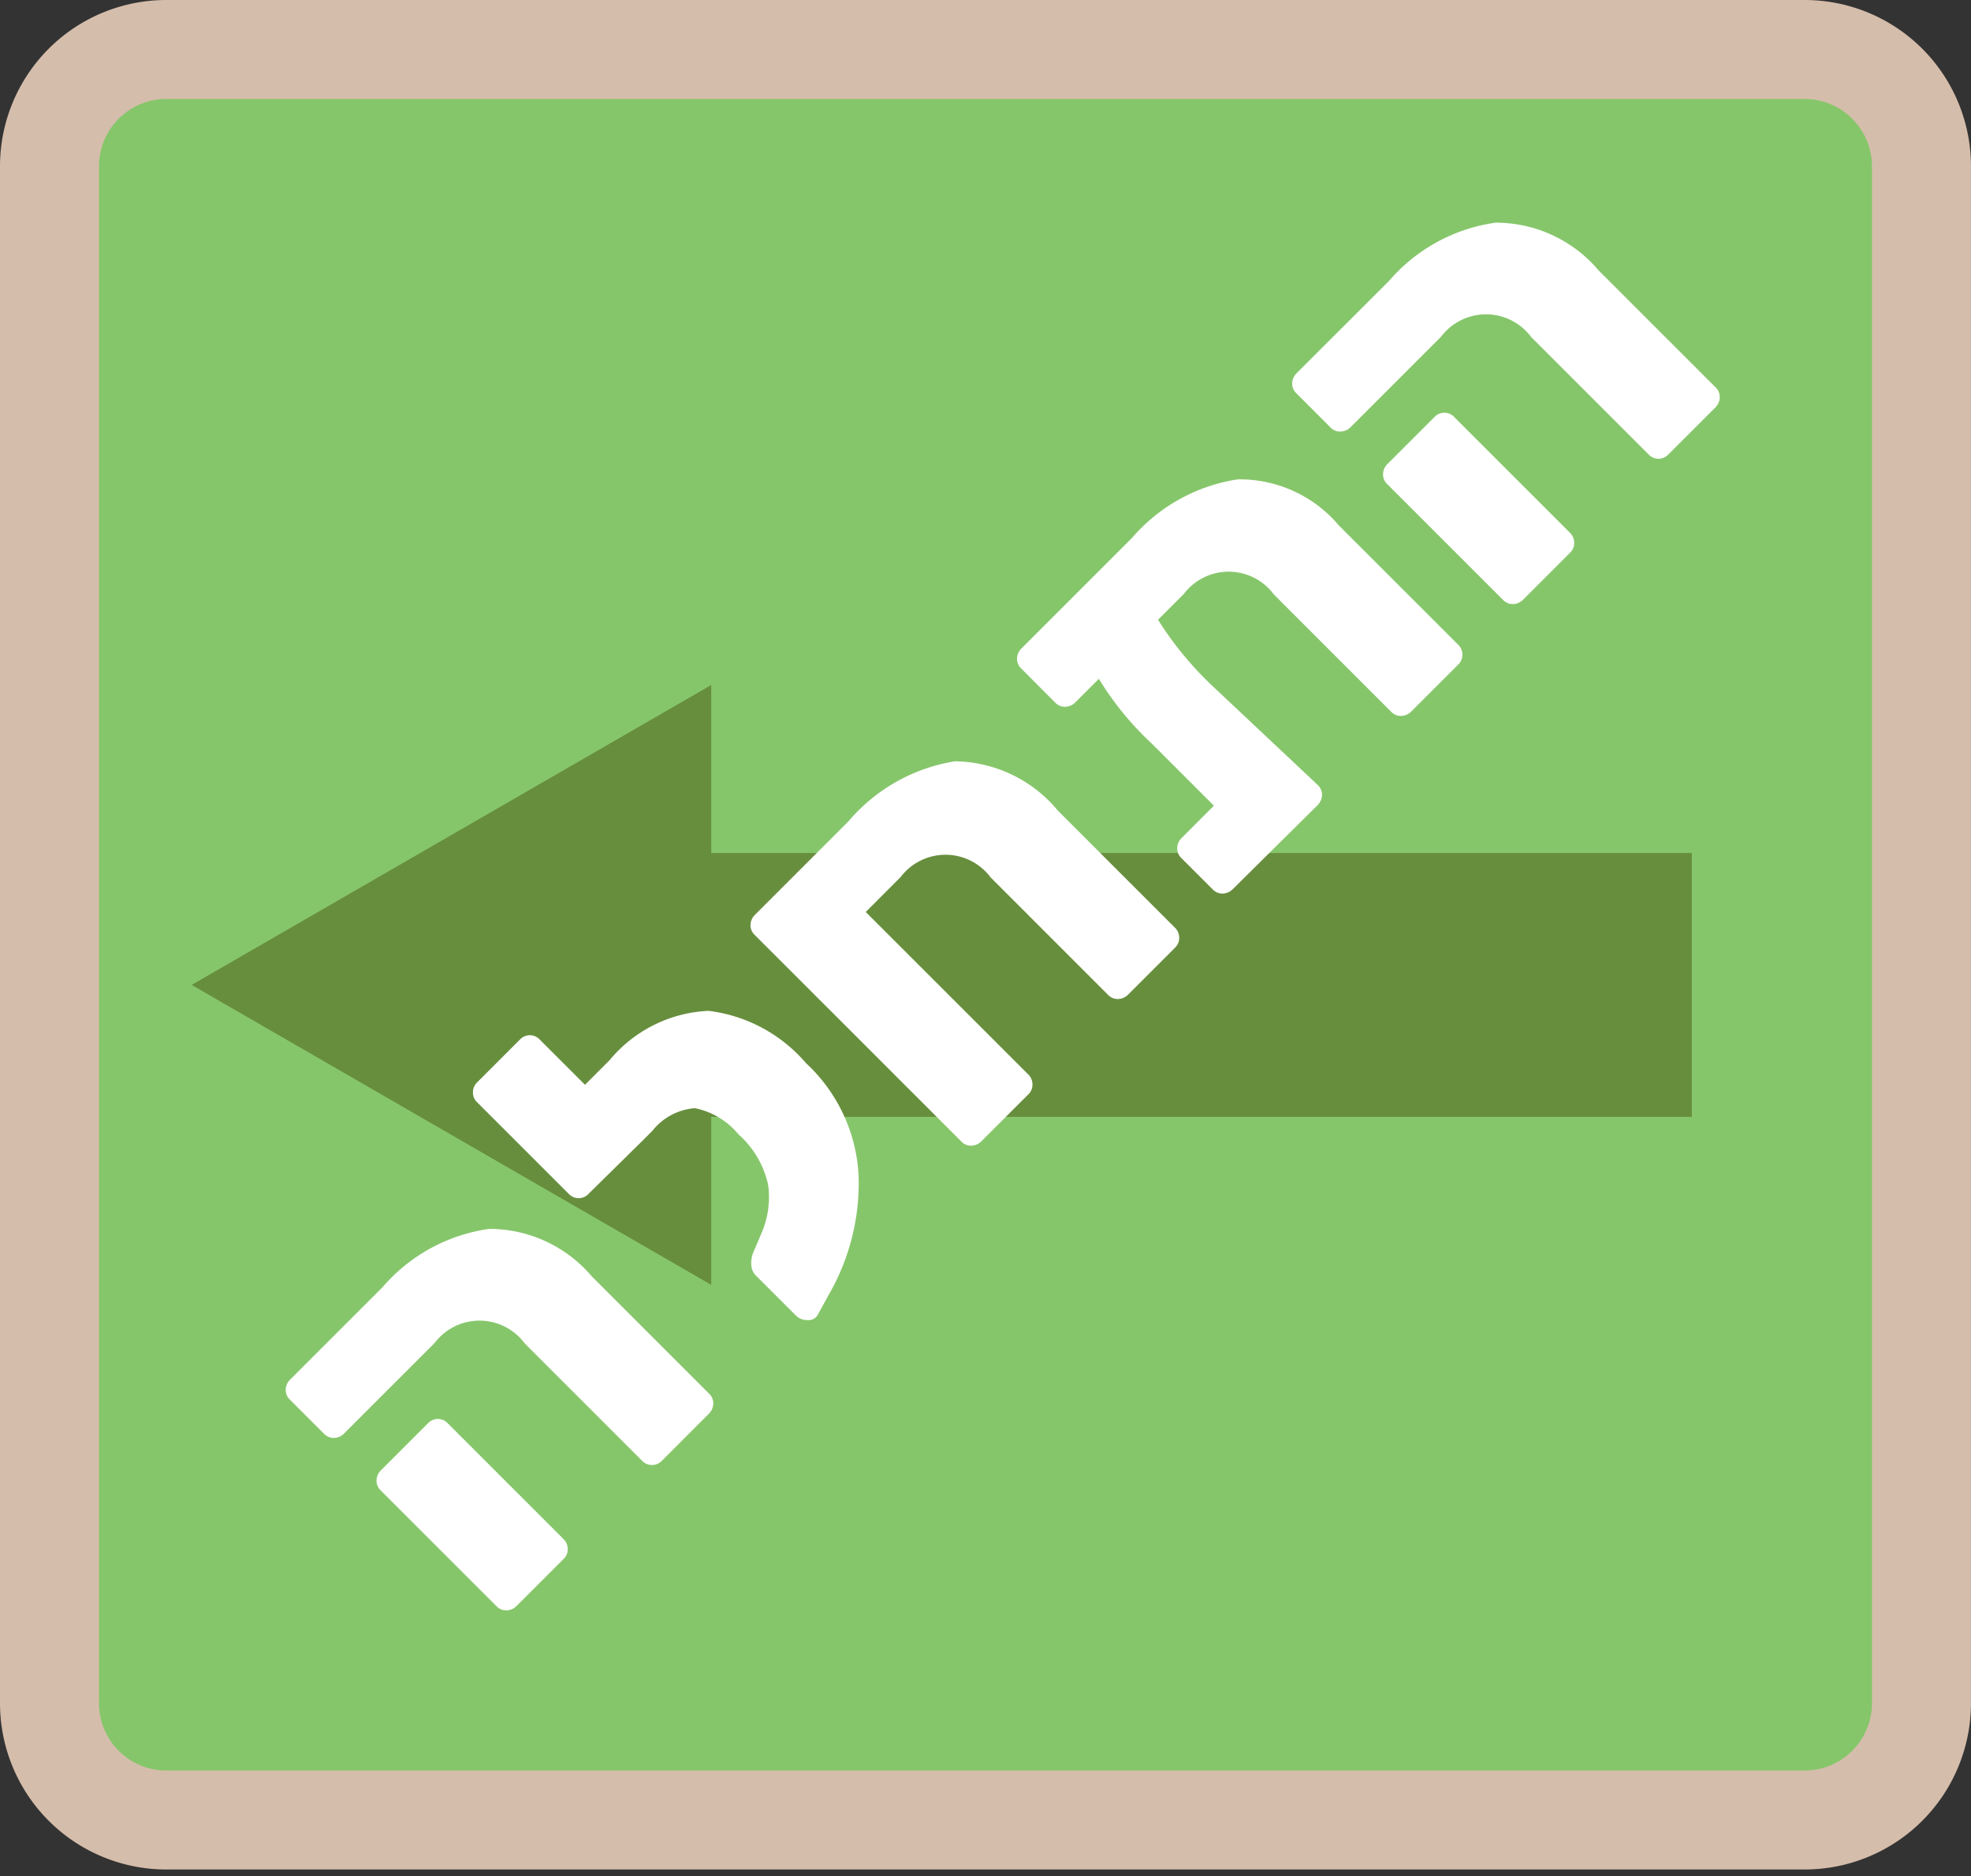 <svg preserveAspectRatio="none" id="f3aee7a2-4e75-4d2f-bc3b-4d1f1ac8b698" data-name="Layer 1" xmlns="http://www.w3.org/2000/svg" viewBox="0 0 59.745 56.877"><rect x="0" y="0" width="59.745" height="56.877" fill="#333333" stroke="none"/><defs><style>.b66a7e83-47ef-44ad-a07f-0891c99bd4a0{fill:#86c66b;}.b4e3d90f-0efe-4d74-9a97-50db0211a8bd{fill:#d5bdab;}.ae8b3098-a76a-4210-8022-64ae17750ceb{fill:none;stroke:#678e3d;stroke-miterlimit:10;stroke-width:8px;}.b754d89f-91dc-44b6-8777-06eb2a36a333{fill:#678e3d;}.f18273cf-bd81-4fe3-8d83-a27cfc3c5cf0{fill:#fff;}</style></defs><title>Artboard 212</title><path class="b66a7e83-47ef-44ad-a07f-0891c99bd4a0" d="M5.042,1.5H54.703a3.542,3.542,0,0,1,3.542,3.542V51.638a3.543,3.543,0,0,1-3.543,3.543H5.042a3.543,3.543,0,0,1-3.543-3.543V5.043A3.543,3.543,0,0,1,5.042,1.5Z"/><path class="b4e3d90f-0efe-4d74-9a97-50db0211a8bd" d="M54.702,3a2.044,2.044,0,0,1,2.042,2.042v46.596a2.044,2.044,0,0,1-2.042,2.042H5.042A2.044,2.044,0,0,1,3,51.638V5.042A2.044,2.044,0,0,1,5.042,3H54.702m0-3H5.042A5.042,5.042,0,0,0,0,5.042v46.596a5.042,5.042,0,0,0,5.042,5.042H54.702a5.042,5.042,0,0,0,5.042-5.042V5.042A5.042,5.042,0,0,0,54.702,0Z"/><line class="ae8b3098-a76a-4210-8022-64ae17750ceb" x1="51.284" y1="29.861" x2="19.213" y2="29.861"/><polygon class="b754d89f-91dc-44b6-8777-06eb2a36a333" points="5.809 29.861 13.684 25.315 21.559 20.768 21.559 29.861 21.559 38.955 13.684 34.408 5.809 29.861"/><path class="f18273cf-bd81-4fe3-8d83-a27cfc3c5cf0" d="M19.763,44.417a.414.414,0,0,1-.301-.131L15.904,40.728a1.705,1.705,0,0,0-2.729-.012l-2.74,2.74a.44.44,0,0,1-.307.139.403.403,0,0,1-.307-.127l-1.034-1.033a.402.402,0,0,1-.126-.307.444.444,0,0,1,.139-.307l2.801-2.801a5.216,5.216,0,0,1,3.228-1.762A4.078,4.078,0,0,1,17.948,38.708l3.546,3.546a.4.4,0,0,1,.127.307.446.446,0,0,1-.139.306l-1.418,1.419A.414.414,0,0,1,19.763,44.417Zm-4.406,4.406a.4.4,0,0,1-.307-.126l-3.51-3.51a.407.407,0,0,1-.127-.308.452.452,0,0,1,.139-.307l1.418-1.418a.408.408,0,0,1,.603,0l3.51,3.51a.423.423,0,0,1,.126.295.398.398,0,0,1-.127.307l-1.418,1.418A.44.44,0,0,1,15.357,48.823Z"/><path class="f18273cf-bd81-4fe3-8d83-a27cfc3c5cf0" d="M21.476,30.647a4.623,4.623,0,0,1,2.951,1.581,4.992,4.992,0,0,1,1.598,3.401,6.767,6.767,0,0,1-.9,3.618l-.35.638a.328.328,0,0,1-.307.138.479.479,0,0,1-.342-.138L22.912,38.672a.483.483,0,0,1-.137-.307.845.845,0,0,1,.053-.379l.229-.54a2.752,2.752,0,0,0,.228-1.516,2.853,2.853,0,0,0-.901-1.539,2.299,2.299,0,0,0-1.322-.793,1.817,1.817,0,0,0-1.286.686l-.276.275-.036.037-1.623,1.599a.409.409,0,0,1-.601.001L14.463,33.419a.398.398,0,0,1-.127-.307.417.417,0,0,1,.126-.295l1.298-1.299a.408.408,0,0,1,.602.001l1.371,1.37.744-.745A4.132,4.132,0,0,1,21.476,30.647Z"/><path class="f18273cf-bd81-4fe3-8d83-a27cfc3c5cf0" d="M29.446,34.735a.4.4,0,0,1-.307-.127l-6.263-6.263a.402.402,0,0,1-.127-.307.446.446,0,0,1,.139-.306l2.837-2.838A5.34,5.34,0,0,1,28.947,23.081a4.122,4.122,0,0,1,3.125,1.502l3.547,3.547a.419.419,0,0,1,.125.294.401.401,0,0,1-.125.307l-1.419,1.419a.449.449,0,0,1-.306.138.399.399,0,0,1-.307-.126L30.029,26.603a1.706,1.706,0,0,0-2.729-.012l-1.058,1.059,4.929,4.928a.42.42,0,0,1,.125.295.4.4,0,0,1-.126.307l-1.419,1.418A.446.446,0,0,1,29.446,34.735Z"/><path class="f18273cf-bd81-4fe3-8d83-a27cfc3c5cf0" d="M37.517,14.534a3.928,3.928,0,0,1,3.065,1.395L44.201,19.547a.421.421,0,0,1,.127.294.402.402,0,0,1-.127.307l-1.418,1.418a.442.442,0,0,1-.307.139.399.399,0,0,1-.307-.126L38.612,18.021a1.705,1.705,0,0,0-2.729-.012l-.781.781a10.35,10.35,0,0,0,1.585,1.946L39.946,23.802a.399.399,0,0,1,.126.307.442.442,0,0,1-.139.307l-2.56,2.537a.449.449,0,0,1-.306.138.403.403,0,0,1-.308-.126l-.95-.95a.4.4,0,0,1-.125-.307.437.437,0,0,1,.138-.306l.974-.975-1.887-1.887a9.211,9.211,0,0,1-1.6-1.959l-.709.709a.442.442,0,0,1-.307.138.399.399,0,0,1-.307-.126L30.955,20.268a.402.402,0,0,1-.127-.307.446.446,0,0,1,.139-.306L34.32,16.301A5.274,5.274,0,0,1,37.517,14.534Z"/><path class="f18273cf-bd81-4fe3-8d83-a27cfc3c5cf0" d="M50.271,13.909a.413.413,0,0,1-.3-.133l-3.558-3.558a1.706,1.706,0,0,0-2.729-.012l-2.741,2.741a.444.444,0,0,1-.307.137.397.397,0,0,1-.308-.126l-1.033-1.034a.399.399,0,0,1-.126-.307.449.449,0,0,1,.138-.306L42.109,8.512A5.207,5.207,0,0,1,45.338,6.751a4.08,4.08,0,0,1,3.119,1.447l3.547,3.547a.4.4,0,0,1,.125.307.445.445,0,0,1-.138.307l-1.419,1.418A.416.416,0,0,1,50.271,13.909Zm-4.404,4.405a.399.399,0,0,1-.307-.126l-3.51-3.51a.4.4,0,0,1-.127-.308.437.437,0,0,1,.138-.306l1.419-1.419a.408.408,0,0,1,.602.001l3.51,3.51a.42.42,0,0,1,.125.294.4.4,0,0,1-.125.307l-1.419,1.419A.449.449,0,0,1,45.867,18.314Z"/></svg>